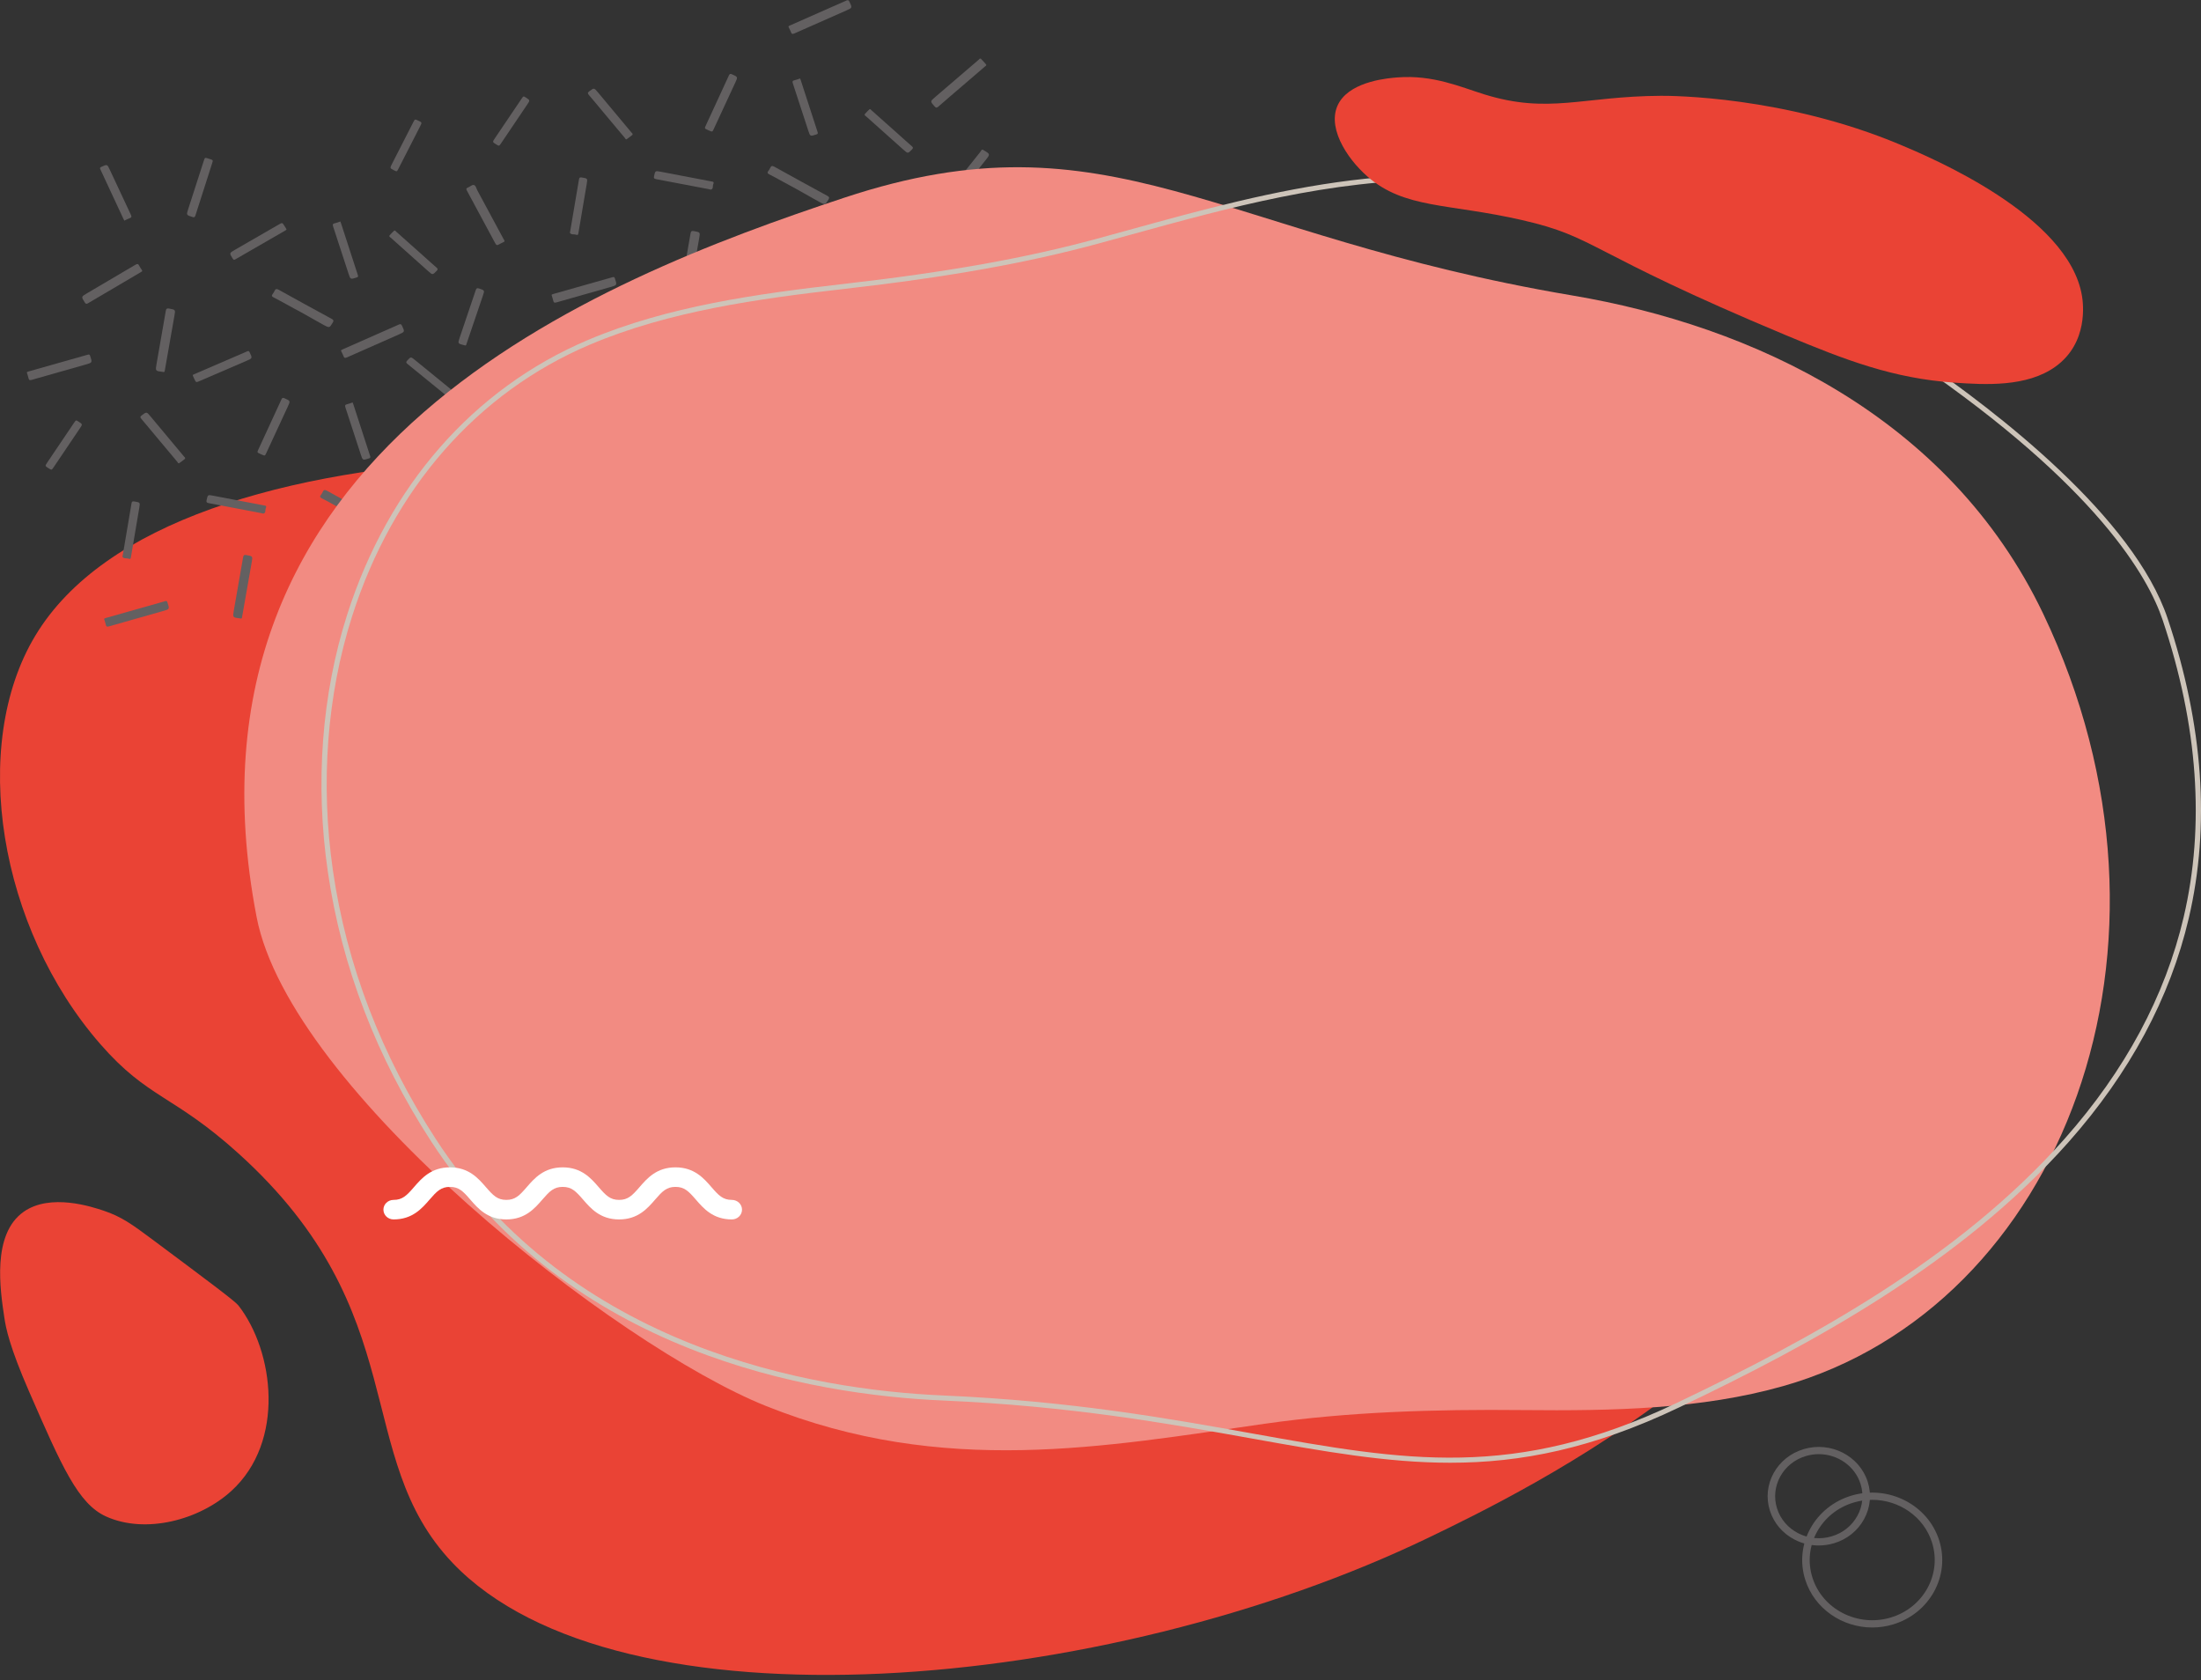 <svg width="393" height="300" viewBox="0 0 393 300" fill="none" xmlns="http://www.w3.org/2000/svg">
<rect x="0" y="0" width="393" height="300" fill="#333333" stroke="none"/>
<g id="team-bub-red2">
<g id="Group">
<path id="Vector" d="M5.202 248.455C11.03 261.806 13.944 268.482 18.932 270.74C25.967 273.925 35.587 271.394 41.289 266.205C50.996 257.37 48.93 241.205 42.561 233.06C41.953 232.283 37.024 228.608 27.166 221.257C23.633 218.624 21.674 217.207 18.536 216.159C16.456 215.463 9.006 212.974 4.22 216.349C-1.485 220.37 0.025 230.3 0.789 235.33C1.052 237.063 1.676 240.377 5.202 248.455Z" fill="#EA4335"/>
</g>
<g id="Group_2">
<path id="Vector_2" d="M80.817 279.036C62.653 259.979 74.195 234.478 42.56 205.911C30.949 195.427 26.464 196.214 17.899 186.391C-0.16 165.682 -5.535 133.146 6.307 113.484C30.698 72.986 134.903 75.865 203.855 95.78C219.025 100.162 333.138 133.12 333.393 192.684C333.581 236.679 271.531 266.594 255.099 274.515C197.449 302.309 110.301 309.968 80.817 279.036Z" fill="#EA4335"/>
</g>
<g id="Group_3">
<g id="Group_4">
<g id="Group_5">
<path id="Vector_3" d="M175.146 10.488C175.461 10.83 175.779 11.146 176.06 11.491C176.218 11.686 175.979 11.779 175.863 11.88C174.529 13.029 173.192 14.174 171.856 15.321C170.415 16.558 168.966 17.788 167.538 19.041C167.26 19.284 167.119 19.267 166.879 18.998C166.078 18.102 166.066 18.111 166.964 17.341C169.542 15.128 172.118 12.913 174.702 10.706C174.822 10.601 174.916 10.375 175.146 10.488Z" fill="#636061"/>
</g>
<g id="Group_6">
<path id="Vector_4" d="M142.194 33.742C140.563 32.893 138.965 31.952 137.328 31.114C137.037 30.965 136.971 30.821 137.166 30.559C137.295 30.387 137.424 30.209 137.504 30.015C137.679 29.591 137.884 29.551 138.307 29.787C141.436 31.529 144.578 33.248 147.725 34.961C148.058 35.142 148.133 35.278 147.928 35.614C147.327 36.604 147.346 36.605 146.291 36.049L142.194 33.742Z" fill="#636061"/>
</g>
<g id="Group_7">
<path id="Vector_5" d="M90.063 43.132C89.989 43.174 89.91 43.223 89.827 43.265C89.577 43.391 89.314 43.499 89.076 43.645C88.77 43.832 88.615 43.783 88.441 43.456C86.764 40.309 85.07 37.169 83.369 34.032C83.22 33.758 83.219 33.604 83.542 33.486C83.922 33.348 84.291 32.929 84.632 33.032C84.969 33.135 85.056 33.661 85.242 34.006C86.801 36.889 88.354 39.776 89.904 42.664C89.98 42.803 90.126 42.93 90.063 43.132Z" fill="#636061"/>
</g>
<g id="Group_8">
<path id="Vector_6" d="M175.524 26.74C175.616 26.802 175.628 26.812 175.641 26.82C176.828 27.524 176.828 27.526 175.997 28.57C173.935 31.162 171.866 33.748 169.817 36.35C169.561 36.676 169.389 36.67 169.079 36.432C168.166 35.733 168.161 35.747 168.86 34.869C170.915 32.292 172.965 29.71 175.028 27.138C175.162 26.973 175.237 26.636 175.524 26.74Z" fill="#636061"/>
</g>
<g id="Group_9">
<path id="Vector_7" d="M140.83 4.655C140.907 4.618 141.002 4.568 141.101 4.524C144.441 3.051 147.783 1.582 151.119 0.1C151.423 -0.035 151.54 0.03 151.673 0.311C152.19 1.394 152.2 1.392 151.105 1.876C148.023 3.236 144.936 4.59 141.86 5.961C141.507 6.119 141.339 6.082 141.221 5.718C141.132 5.446 140.975 5.194 140.856 4.932C140.818 4.853 140.752 4.773 140.83 4.655Z" fill="#636061"/>
</g>
<g id="Group_10">
<path id="Vector_8" d="M123.089 52.48C123.063 52.562 123.009 52.59 122.942 52.588C122.881 52.587 122.819 52.572 122.756 52.564C121.426 52.405 121.427 52.406 121.651 51.132C122.204 47.985 122.764 44.84 123.298 41.691C123.368 41.283 123.497 41.18 123.925 41.261C125.032 41.472 125.035 41.453 124.846 42.524C124.28 45.728 123.718 48.934 123.154 52.14C123.133 52.257 123.109 52.376 123.089 52.48Z" fill="#636061"/>
</g>
<g id="Group_11">
<path id="Vector_9" d="M98.54 52.575C98.625 52.545 98.726 52.505 98.829 52.476C102.34 51.483 105.854 50.493 109.363 49.492C109.615 49.421 109.712 49.461 109.794 49.709C110.195 50.921 110.2 50.91 108.943 51.264C105.747 52.164 102.551 53.066 99.361 53.987C99.004 54.09 98.855 54.036 98.787 53.684C98.734 53.404 98.624 53.132 98.543 52.856C98.519 52.77 98.467 52.685 98.54 52.575Z" fill="#636061"/>
</g>
<g id="Group_12">
<path id="Vector_10" d="M126.364 23.195C125.778 22.933 125.782 22.934 126.05 22.359C127.419 19.399 128.789 16.44 130.145 13.475C130.278 13.185 130.393 13.126 130.699 13.263C131.763 13.741 131.762 13.727 131.279 14.768C130.006 17.504 128.738 20.242 127.472 22.98C127.201 23.568 127.207 23.57 126.62 23.311C126.534 23.272 126.45 23.233 126.364 23.195Z" fill="#636061"/>
</g>
<g id="Group_13">
<path id="Vector_11" d="M112.922 24.077C112.587 24.335 112.267 24.607 111.92 24.838C111.717 24.974 111.658 24.73 111.576 24.631C110.298 23.115 109.029 21.593 107.756 20.071C106.889 19.033 106.031 17.987 105.15 16.961C104.923 16.699 104.884 16.551 105.197 16.317C106.074 15.659 106.061 15.646 106.752 16.475C108.752 18.87 110.753 21.263 112.752 23.659C112.847 23.777 113.039 23.873 112.922 24.077Z" fill="#636061"/>
</g>
<g id="Group_14">
<path id="Vector_12" d="M83.256 61.533C83.217 61.655 83.14 61.708 83.007 61.668C82.977 61.659 82.948 61.648 82.917 61.64C81.71 61.348 81.714 61.35 82.099 60.219C83.048 57.43 84 54.644 84.93 51.849C85.051 51.486 85.156 51.369 85.573 51.515C86.541 51.853 86.549 51.826 86.225 52.778C85.263 55.61 84.301 58.443 83.34 61.275C83.311 61.36 83.284 61.447 83.256 61.533Z" fill="#636061"/>
</g>
<g id="Group_15">
<path id="Vector_13" d="M142.857 14.008C142.913 14.149 142.95 14.229 142.977 14.31C143.981 17.403 144.979 20.499 145.99 23.59C146.072 23.838 146.011 23.926 145.76 24.006C144.657 24.36 144.662 24.368 144.317 23.307C143.406 20.503 142.5 17.697 141.57 14.898C141.446 14.528 141.524 14.393 141.901 14.315C142.221 14.252 142.526 14.119 142.857 14.008Z" fill="#636061"/>
</g>
<g id="Group_16">
<path id="Vector_14" d="M127.302 32.445C127.533 32.576 127.392 32.796 127.334 32.947C127.22 33.248 127.407 33.675 126.981 33.837C126.87 33.88 126.707 33.799 126.568 33.773C123.438 33.174 120.309 32.568 117.176 31.988C116.777 31.914 116.709 31.782 116.789 31.424C117.002 30.479 116.987 30.473 117.968 30.66C120.945 31.228 123.921 31.797 126.896 32.365C127.02 32.387 127.143 32.413 127.302 32.445Z" fill="#636061"/>
</g>
<g id="Group_17">
<path id="Vector_15" d="M103.233 41.825C103.142 42.025 102.96 41.936 102.832 41.896C102.48 41.785 102.041 41.941 101.775 41.592C101.735 41.539 101.79 41.417 101.806 41.328C102.334 38.225 102.866 35.122 103.382 32.017C103.436 31.696 103.547 31.632 103.866 31.684C104.929 31.856 104.931 31.844 104.759 32.864C104.274 35.729 103.79 38.593 103.305 41.458C103.283 41.578 103.257 41.695 103.233 41.825Z" fill="#636061"/>
</g>
<g id="Group_18">
<path id="Vector_16" d="M154.443 20.328C154.686 20.078 154.93 19.798 155.206 19.55C155.404 19.37 155.51 19.601 155.622 19.7C157.286 21.178 158.946 22.659 160.607 24.14C161.345 24.798 162.071 25.469 162.823 26.113C163.078 26.331 163.058 26.462 162.835 26.688C162.105 27.435 162.113 27.444 161.317 26.733C159.091 24.749 156.866 22.764 154.645 20.776C154.521 20.667 154.284 20.59 154.443 20.328Z" fill="#636061"/>
</g>
<g id="Group_19">
<path id="Vector_17" d="M88.565 25.759C87.911 25.35 87.915 25.352 88.353 24.705C89.945 22.349 91.535 19.992 93.124 17.635C93.465 17.128 93.464 17.127 93.957 17.452C94.638 17.902 94.647 17.906 94.181 18.6C92.612 20.935 91.037 23.265 89.463 25.596C89.119 26.105 89.115 26.103 88.565 25.759Z" fill="#636061"/>
</g>
<g id="Group_20">
<path id="Vector_18" d="M80.903 70.173C80.921 70.154 80.91 70.164 80.901 70.177C80.23 71.062 80.23 71.064 79.362 70.357C77.171 68.569 74.983 66.776 72.781 65C72.497 64.771 72.463 64.636 72.718 64.362C73.352 63.679 73.343 63.661 74.101 64.279C76.332 66.091 78.558 67.908 80.785 69.726C80.918 69.833 81.153 69.916 80.903 70.173Z" fill="#636061"/>
</g>
</g>
<g id="Group_21">
<path id="Vector_19" d="M95.251 68.329C95.566 68.671 95.884 68.987 96.163 69.332C96.322 69.527 96.084 69.62 95.967 69.721C94.633 70.87 93.296 72.015 91.961 73.162C90.519 74.399 89.071 75.631 87.643 76.882C87.365 77.125 87.224 77.108 86.984 76.839C86.182 75.943 86.17 75.952 87.068 75.182C89.647 72.969 92.222 70.754 94.808 68.547C94.926 68.444 95.02 68.217 95.251 68.329Z" fill="#636061"/>
</g>
<g id="Group_22">
<path id="Vector_20" d="M62.299 91.583C60.668 90.734 59.069 89.793 57.433 88.955C57.142 88.806 57.076 88.662 57.271 88.4C57.4 88.228 57.528 88.05 57.609 87.856C57.783 87.432 57.989 87.392 58.411 87.627C61.54 89.37 64.682 91.089 67.83 92.802C68.163 92.983 68.238 93.118 68.033 93.454C67.431 94.445 67.45 94.446 66.395 93.89L62.299 91.583Z" fill="#636061"/>
</g>
<g id="Group_23">
<path id="Vector_21" d="M95.628 84.582C95.719 84.644 95.731 84.654 95.745 84.662C96.93 85.368 96.931 85.368 96.1 86.412C94.038 89.004 91.969 91.591 89.921 94.192C89.664 94.518 89.492 94.512 89.182 94.274C88.27 93.575 88.264 93.589 88.963 92.711C91.019 90.134 93.068 87.552 95.131 84.98C95.265 84.814 95.342 84.478 95.628 84.582Z" fill="#636061"/>
</g>
<g id="Group_24">
<path id="Vector_22" d="M60.934 62.496C61.01 62.459 61.105 62.408 61.205 62.364C64.544 60.892 67.886 59.422 71.222 57.941C71.526 57.805 71.643 57.871 71.776 58.152C72.293 59.235 72.304 59.232 71.208 59.717C68.125 61.077 65.04 62.43 61.962 63.802C61.609 63.96 61.441 63.923 61.323 63.559C61.234 63.287 61.077 63.035 60.958 62.773C60.923 62.695 60.856 62.614 60.934 62.496Z" fill="#636061"/>
</g>
<g id="Group_25">
<path id="Vector_23" d="M43.192 110.322C43.166 110.404 43.113 110.432 43.046 110.43C42.983 110.429 42.922 110.412 42.859 110.406C41.529 110.247 41.53 110.247 41.753 108.974C42.306 105.827 42.866 102.682 43.4 99.534C43.47 99.125 43.599 99.022 44.027 99.103C45.134 99.314 45.135 99.294 44.947 100.366C44.382 103.57 43.82 106.776 43.256 109.982C43.236 110.099 43.212 110.217 43.192 110.322Z" fill="#636061"/>
</g>
<g id="Group_26">
<path id="Vector_24" d="M18.645 110.417C18.73 110.388 18.83 110.348 18.934 110.318C22.445 109.325 25.957 108.335 29.468 107.335C29.72 107.262 29.817 107.303 29.9 107.552C30.301 108.763 30.306 108.752 29.049 109.107C25.853 110.006 22.657 110.909 19.466 111.829C19.109 111.932 18.96 111.878 18.893 111.526C18.84 111.246 18.73 110.975 18.649 110.698C18.623 110.613 18.571 110.527 18.645 110.417Z" fill="#636061"/>
</g>
<g id="Group_27">
<path id="Vector_25" d="M46.468 81.036C45.883 80.774 45.887 80.775 46.154 80.2C47.523 77.24 48.894 74.281 50.249 71.316C50.382 71.026 50.498 70.967 50.804 71.104C51.868 71.582 51.867 71.568 51.383 72.608C50.111 75.345 48.843 78.083 47.577 80.82C47.306 81.409 47.311 81.411 46.726 81.151C46.639 81.114 46.553 81.075 46.468 81.036Z" fill="#636061"/>
</g>
<g id="Group_28">
<path id="Vector_26" d="M33.026 81.919C32.69 82.177 32.369 82.448 32.022 82.68C31.819 82.816 31.76 82.572 31.678 82.474C30.4 80.957 29.131 79.435 27.858 77.913C26.991 76.875 26.133 75.829 25.252 74.803C25.026 74.541 24.986 74.393 25.299 74.159C26.176 73.501 26.163 73.49 26.854 74.317C28.854 76.712 30.855 79.105 32.853 81.501C32.951 81.619 33.144 81.715 33.026 81.919Z" fill="#636061"/>
</g>
<g id="Group_29">
<path id="Vector_27" d="M34.407 66.943C34.505 66.894 34.584 66.848 34.669 66.811C37.824 65.451 40.983 64.096 44.134 62.729C44.393 62.616 44.475 62.685 44.581 62.907C45.087 63.966 45.091 63.957 43.992 64.43C41.223 65.62 38.455 66.815 35.687 68.01C34.998 68.308 34.999 68.31 34.7 67.665C34.622 67.5 34.541 67.336 34.469 67.168C34.441 67.1 34.43 67.027 34.407 66.943Z" fill="#636061"/>
</g>
<g id="Group_30">
<path id="Vector_28" d="M62.962 71.85C63.018 71.99 63.054 72.071 63.081 72.152C64.085 75.245 65.084 78.341 66.094 81.432C66.176 81.68 66.116 81.768 65.865 81.848C64.762 82.202 64.767 82.21 64.422 81.15C63.511 78.346 62.605 75.54 61.676 72.742C61.552 72.372 61.63 72.236 62.007 72.159C62.325 72.093 62.629 71.961 62.962 71.85Z" fill="#636061"/>
</g>
<g id="Group_31">
<path id="Vector_29" d="M47.405 90.286C47.636 90.417 47.495 90.636 47.437 90.788C47.323 91.089 47.51 91.515 47.084 91.678C46.973 91.721 46.81 91.64 46.671 91.614C43.541 91.015 40.412 90.409 37.279 89.829C36.881 89.755 36.812 89.623 36.893 89.265C37.105 88.32 37.09 88.314 38.071 88.501C41.048 89.069 44.024 89.637 47 90.206C47.123 90.229 47.247 90.255 47.405 90.286Z" fill="#636061"/>
</g>
<g id="Group_32">
<path id="Vector_30" d="M23.336 99.667C23.245 99.867 23.064 99.778 22.935 99.738C22.583 99.627 22.144 99.783 21.878 99.434C21.838 99.381 21.893 99.26 21.909 99.17C22.437 96.067 22.97 92.964 23.485 89.86C23.539 89.538 23.65 89.474 23.97 89.526C25.033 89.698 25.034 89.686 24.862 90.706C24.378 93.571 23.893 96.435 23.409 99.301C23.387 99.418 23.362 99.537 23.336 99.667Z" fill="#636061"/>
</g>
<g id="Group_33">
<path id="Vector_31" d="M74.546 78.17C74.79 77.92 75.034 77.64 75.309 77.392C75.508 77.213 75.614 77.443 75.725 77.542C77.389 79.02 79.05 80.501 80.709 81.982C81.447 82.64 82.173 83.311 82.925 83.955C83.18 84.173 83.16 84.304 82.937 84.531C82.207 85.278 82.215 85.288 81.419 84.577C79.193 82.592 76.968 80.608 74.746 78.619C74.624 78.508 74.387 78.43 74.546 78.17Z" fill="#636061"/>
</g>
<g id="Group_34">
<path id="Vector_32" d="M8.67 83.6C8.016 83.191 8.02 83.192 8.457 82.546C10.049 80.19 11.64 77.833 13.229 75.475C13.571 74.969 13.569 74.968 14.061 75.293C14.743 75.743 14.751 75.747 14.284 76.441C12.715 78.775 11.141 81.106 9.566 83.438C9.223 83.946 9.22 83.945 8.67 83.6Z" fill="#636061"/>
</g>
<g id="Group_35">
<path id="Vector_33" d="M25.368 48.446C25.297 48.491 25.209 48.553 25.116 48.607C21.98 50.45 18.844 52.29 15.713 54.141C15.428 54.31 15.304 54.257 15.136 53.995C14.491 52.979 14.48 52.981 15.508 52.376C18.402 50.674 21.3 48.979 24.187 47.267C24.519 47.07 24.689 47.087 24.852 47.435C24.972 47.694 25.159 47.926 25.311 48.174C25.356 48.246 25.431 48.319 25.368 48.446Z" fill="#636061"/>
</g>
<g id="Group_36">
<path id="Vector_34" d="M37.455 28.387C38.069 28.58 38.063 28.579 37.87 29.181C36.874 32.276 35.877 35.37 34.894 38.47C34.797 38.774 34.691 38.845 34.369 38.743C33.254 38.39 33.257 38.403 33.61 37.316C34.537 34.454 35.459 31.591 36.381 28.728C36.579 28.114 36.573 28.111 37.187 28.302C37.277 28.33 37.365 28.358 37.455 28.387Z" fill="#636061"/>
</g>
<g id="Group_37">
<path id="Vector_35" d="M51.163 41.008C51.072 41.067 50.998 41.123 50.919 41.168C47.953 42.878 44.984 44.583 42.022 46.301C41.779 46.442 41.689 46.384 41.556 46.176C40.923 45.183 40.919 45.191 41.954 44.596C44.558 43.098 47.16 41.596 49.761 40.095C50.409 39.722 50.408 39.719 50.785 40.325C50.882 40.482 50.982 40.636 51.075 40.793C51.111 40.854 51.13 40.926 51.163 41.008Z" fill="#636061"/>
</g>
<g id="Group_38">
<path id="Vector_36" d="M22.206 39.388C22.134 39.255 22.087 39.18 22.05 39.101C20.674 36.144 19.301 33.185 17.918 30.23C17.806 29.992 17.854 29.899 18.095 29.79C19.146 29.313 19.14 29.305 19.613 30.319C20.862 33 22.107 35.682 23.374 38.355C23.541 38.708 23.481 38.852 23.116 38.972C22.809 39.075 22.523 39.241 22.206 39.388Z" fill="#636061"/>
</g>
<g id="Group_39">
<path id="Vector_37" d="M74.673 21.534C75.372 21.865 75.368 21.864 75.014 22.557C73.722 25.077 72.433 27.599 71.144 30.121C70.868 30.663 70.869 30.664 70.34 30.398C69.607 30.029 69.599 30.026 69.978 29.284C71.249 26.788 72.525 24.293 73.803 21.799C74.081 21.253 74.085 21.255 74.673 21.534Z" fill="#636061"/>
</g>
<g id="Group_40">
<path id="Vector_38" d="M53.688 55.709C52.057 54.861 50.459 53.919 48.822 53.081C48.531 52.932 48.465 52.787 48.66 52.526C48.788 52.354 48.918 52.176 48.998 51.982C49.173 51.558 49.378 51.518 49.801 51.753C52.93 53.496 56.072 55.215 59.219 56.926C59.551 57.107 59.627 57.243 59.423 57.579C58.821 58.569 58.841 58.571 57.786 58.015L53.688 55.709Z" fill="#636061"/>
</g>
<g id="Group_41">
<path id="Vector_39" d="M60.769 39.544C60.825 39.685 60.861 39.766 60.888 39.847C61.891 42.94 62.891 46.036 63.901 49.127C63.983 49.375 63.923 49.463 63.672 49.543C62.568 49.897 62.574 49.905 62.229 48.845C61.317 46.041 60.411 43.235 59.481 40.436C59.358 40.067 59.436 39.931 59.813 39.853C60.131 39.788 60.436 39.656 60.769 39.544Z" fill="#636061"/>
</g>
<g id="Group_42">
<path id="Vector_40" d="M69.576 41.999C69.819 41.748 70.064 41.469 70.339 41.221C70.537 41.041 70.643 41.271 70.755 41.371C72.419 42.848 74.079 44.33 75.74 45.811C76.478 46.469 77.204 47.14 77.956 47.783C78.211 48.002 78.191 48.133 77.968 48.359C77.238 49.106 77.246 49.115 76.45 48.404C74.224 46.419 71.999 44.434 69.778 42.446C69.654 42.338 69.416 42.26 69.576 41.999Z" fill="#636061"/>
</g>
<g id="Group_43">
<path id="Vector_41" d="M29.392 66.312C29.367 66.395 29.313 66.422 29.246 66.421C29.184 66.418 29.121 66.402 29.059 66.396C27.729 66.237 27.731 66.238 27.953 64.964C28.506 61.818 29.066 58.673 29.6 55.524C29.67 55.115 29.799 55.012 30.227 55.093C31.334 55.304 31.336 55.283 31.148 56.355C30.583 59.559 30.02 62.765 29.457 65.971C29.435 66.09 29.411 66.209 29.392 66.312Z" fill="#636061"/>
</g>
<g id="Group_44">
<path id="Vector_42" d="M4.844 66.408C4.929 66.378 5.029 66.338 5.133 66.308C8.644 65.314 12.157 64.325 15.667 63.325C15.919 63.254 16.016 63.294 16.097 63.542C16.499 64.753 16.504 64.743 15.246 65.097C12.051 65.996 8.855 66.899 5.664 67.819C5.307 67.922 5.158 67.868 5.091 67.517C5.037 67.235 4.927 66.965 4.847 66.688C4.823 66.603 4.77 66.517 4.844 66.408Z" fill="#636061"/>
</g>
</g>
<g id="Group_45">
<path id="Vector_43" d="M136.746 251.007C168.49 263.735 197.313 258.254 225.799 254.192C240.851 252.044 256.186 251.589 271.937 251.747C288 251.907 303.805 251.604 318.392 247.464C368.023 233.378 393.214 169.043 364.823 109.575C347.943 74.219 312.664 58.136 280.742 52.751C216.857 41.975 198.298 19.539 150.77 35.291C106.492 49.964 29.673 80.025 45.819 163.719C51.804 194.747 110.094 240.319 136.746 251.007Z" fill="#F28B82"/>
</g>
<g id="Group_46">
<path id="Vector_44" d="M334.3 290.562C328.954 290.562 323.995 287.231 322.343 282.06C320.316 275.714 324.027 268.964 330.617 267.012C337.206 265.06 344.217 268.634 346.244 274.981C348.271 281.328 344.559 288.078 337.969 290.03C336.75 290.39 335.515 290.562 334.3 290.562ZM334.287 267.769C333.203 267.769 332.102 267.923 331.012 268.245C325.129 269.987 321.816 276.015 323.626 281.679C325.435 287.343 331.693 290.535 337.576 288.792C343.457 287.05 346.771 281.022 344.962 275.358C343.487 270.744 339.059 267.769 334.287 267.769Z" fill="#636061"/>
</g>
<g id="Group_47">
<path id="Vector_45" d="M324.744 275.923C323.274 275.923 321.816 275.578 320.481 274.897C318.324 273.797 316.741 271.955 316.025 269.708C314.544 265.073 317.255 260.14 322.07 258.714C326.883 257.289 332.005 259.9 333.487 264.536C334.204 266.783 333.97 269.163 332.829 271.24C331.687 273.316 329.774 274.841 327.443 275.531C326.554 275.793 325.646 275.923 324.744 275.923ZM324.751 259.615C323.993 259.615 323.224 259.723 322.463 259.948C318.356 261.164 316.043 265.373 317.306 269.327C317.918 271.243 319.269 272.814 321.108 273.753C322.948 274.69 325.057 274.883 327.046 274.293C329.035 273.704 330.667 272.403 331.642 270.631C332.616 268.86 332.815 266.83 332.203 264.913C331.174 261.693 328.082 259.615 324.751 259.615Z" fill="#636061"/>
</g>
<g id="Group_48">
<path id="Vector_46" d="M258.953 261.15C247.655 261.15 236.482 259.148 223.624 256.843C208.419 254.118 191.184 251.029 168.342 250.037C144.79 249.016 101.609 241.655 77.026 203.839C67.222 188.758 61.002 172.545 58.539 155.65C56.24 139.883 57.432 124.007 61.987 109.738C69.32 86.766 84.579 69.355 104.95 60.711C119.235 54.65 135.327 52.441 150.586 50.699C169.173 48.577 183.162 46.079 195.947 42.599C197.841 42.083 199.736 41.561 201.634 41.038C227.332 33.954 253.907 26.63 284.94 34.776C299.503 38.6 322.695 50.344 342.652 64.001C356.627 73.565 380.978 92.314 387.046 110.429C393.414 129.438 394.681 147.446 390.813 163.953C387.484 178.152 380.268 191.589 369.364 203.889C350.131 225.586 323.404 240.022 299.796 251.281C284.346 258.65 271.572 261.15 258.953 261.15ZM257.006 32.094C237.473 32.094 219.476 37.054 201.891 41.901C199.992 42.424 198.097 42.947 196.2 43.462C183.367 46.955 169.333 49.462 150.696 51.589C135.508 53.324 119.494 55.52 105.325 61.532C85.205 70.068 70.131 87.281 62.879 110C58.363 124.145 57.182 139.887 59.462 155.523C61.908 172.293 68.084 188.387 77.816 203.361C102.174 240.829 145.014 248.124 168.384 249.139C191.292 250.133 208.558 253.227 223.794 255.959C250.839 260.806 270.379 264.308 299.381 250.477C322.904 239.258 349.528 224.88 368.652 203.308C379.456 191.12 386.605 177.813 389.9 163.756C393.732 147.408 392.473 129.56 386.157 110.706C383.587 103.037 374.448 86.866 342.11 64.735C322.235 51.134 299.161 39.442 284.693 35.645C275.077 33.119 265.883 32.094 257.006 32.094Z" fill="#CDC4B9"/>
</g>
<g id="Group_49">
<path id="Vector_47" d="M371.753 52.856C369.397 38.45 344.671 28.084 339.212 25.795C318.616 17.16 298.428 17.094 296.566 17.105C282.497 17.182 276.567 20.438 264.952 16.824C260.759 15.519 255.88 13.335 249.562 13.818C247.974 13.939 241.517 14.432 239.179 18.187C236.622 22.293 240.325 28.163 244.185 31.529C250.808 37.303 258.538 36.272 271.72 39.281C285.336 42.388 282.914 44.82 318.909 59.858C329.644 64.342 338.069 67.557 348.947 68.314C354.445 68.697 361.91 69.134 367.026 65.447C372.939 61.183 371.957 54.108 371.753 52.856Z" fill="#EA4335"/>
</g>
<g id="Group_50">
<g id="Group_51">
<path id="Vector_48" d="M80.34 208.412C83.705 208.412 85.401 210.37 86.764 211.944C88.062 213.442 88.812 214.222 90.408 214.222C92.004 214.222 92.754 213.442 94.052 211.944C95.416 210.37 97.111 208.412 100.476 208.412C103.84 208.412 105.536 210.37 106.9 211.944C108.196 213.442 108.948 214.222 110.544 214.222C112.14 214.222 112.89 213.442 114.188 211.944C115.552 210.37 117.247 208.412 120.612 208.412C123.977 208.412 125.672 210.37 127.036 211.944C128.333 213.442 129.084 214.222 130.68 214.222C131.68 214.222 132.491 215.003 132.491 215.966C132.491 216.929 131.68 217.71 130.68 217.71C127.317 217.71 125.62 215.752 124.256 214.178C122.96 212.68 122.208 211.9 120.612 211.9C119.016 211.9 118.266 212.68 116.968 214.178C115.604 215.752 113.909 217.71 110.544 217.71C107.18 217.71 105.484 215.752 104.12 214.178C102.822 212.68 102.072 211.9 100.476 211.9C98.88 211.9 98.13 212.68 96.832 214.178C95.468 215.752 93.773 217.71 90.408 217.71C87.043 217.71 85.346 215.752 83.984 214.178C82.686 212.68 81.936 211.9 80.34 211.9C78.744 211.9 77.992 212.68 76.695 214.178C75.332 215.752 73.635 217.71 70.272 217.71C69.272 217.71 68.462 216.929 68.462 215.966C68.462 215.003 69.273 214.222 70.272 214.222C71.868 214.222 72.619 213.442 73.916 211.944C75.279 210.37 76.976 208.412 80.34 208.412Z" fill="white"/>
</g>
</g>
</g>
</svg>
